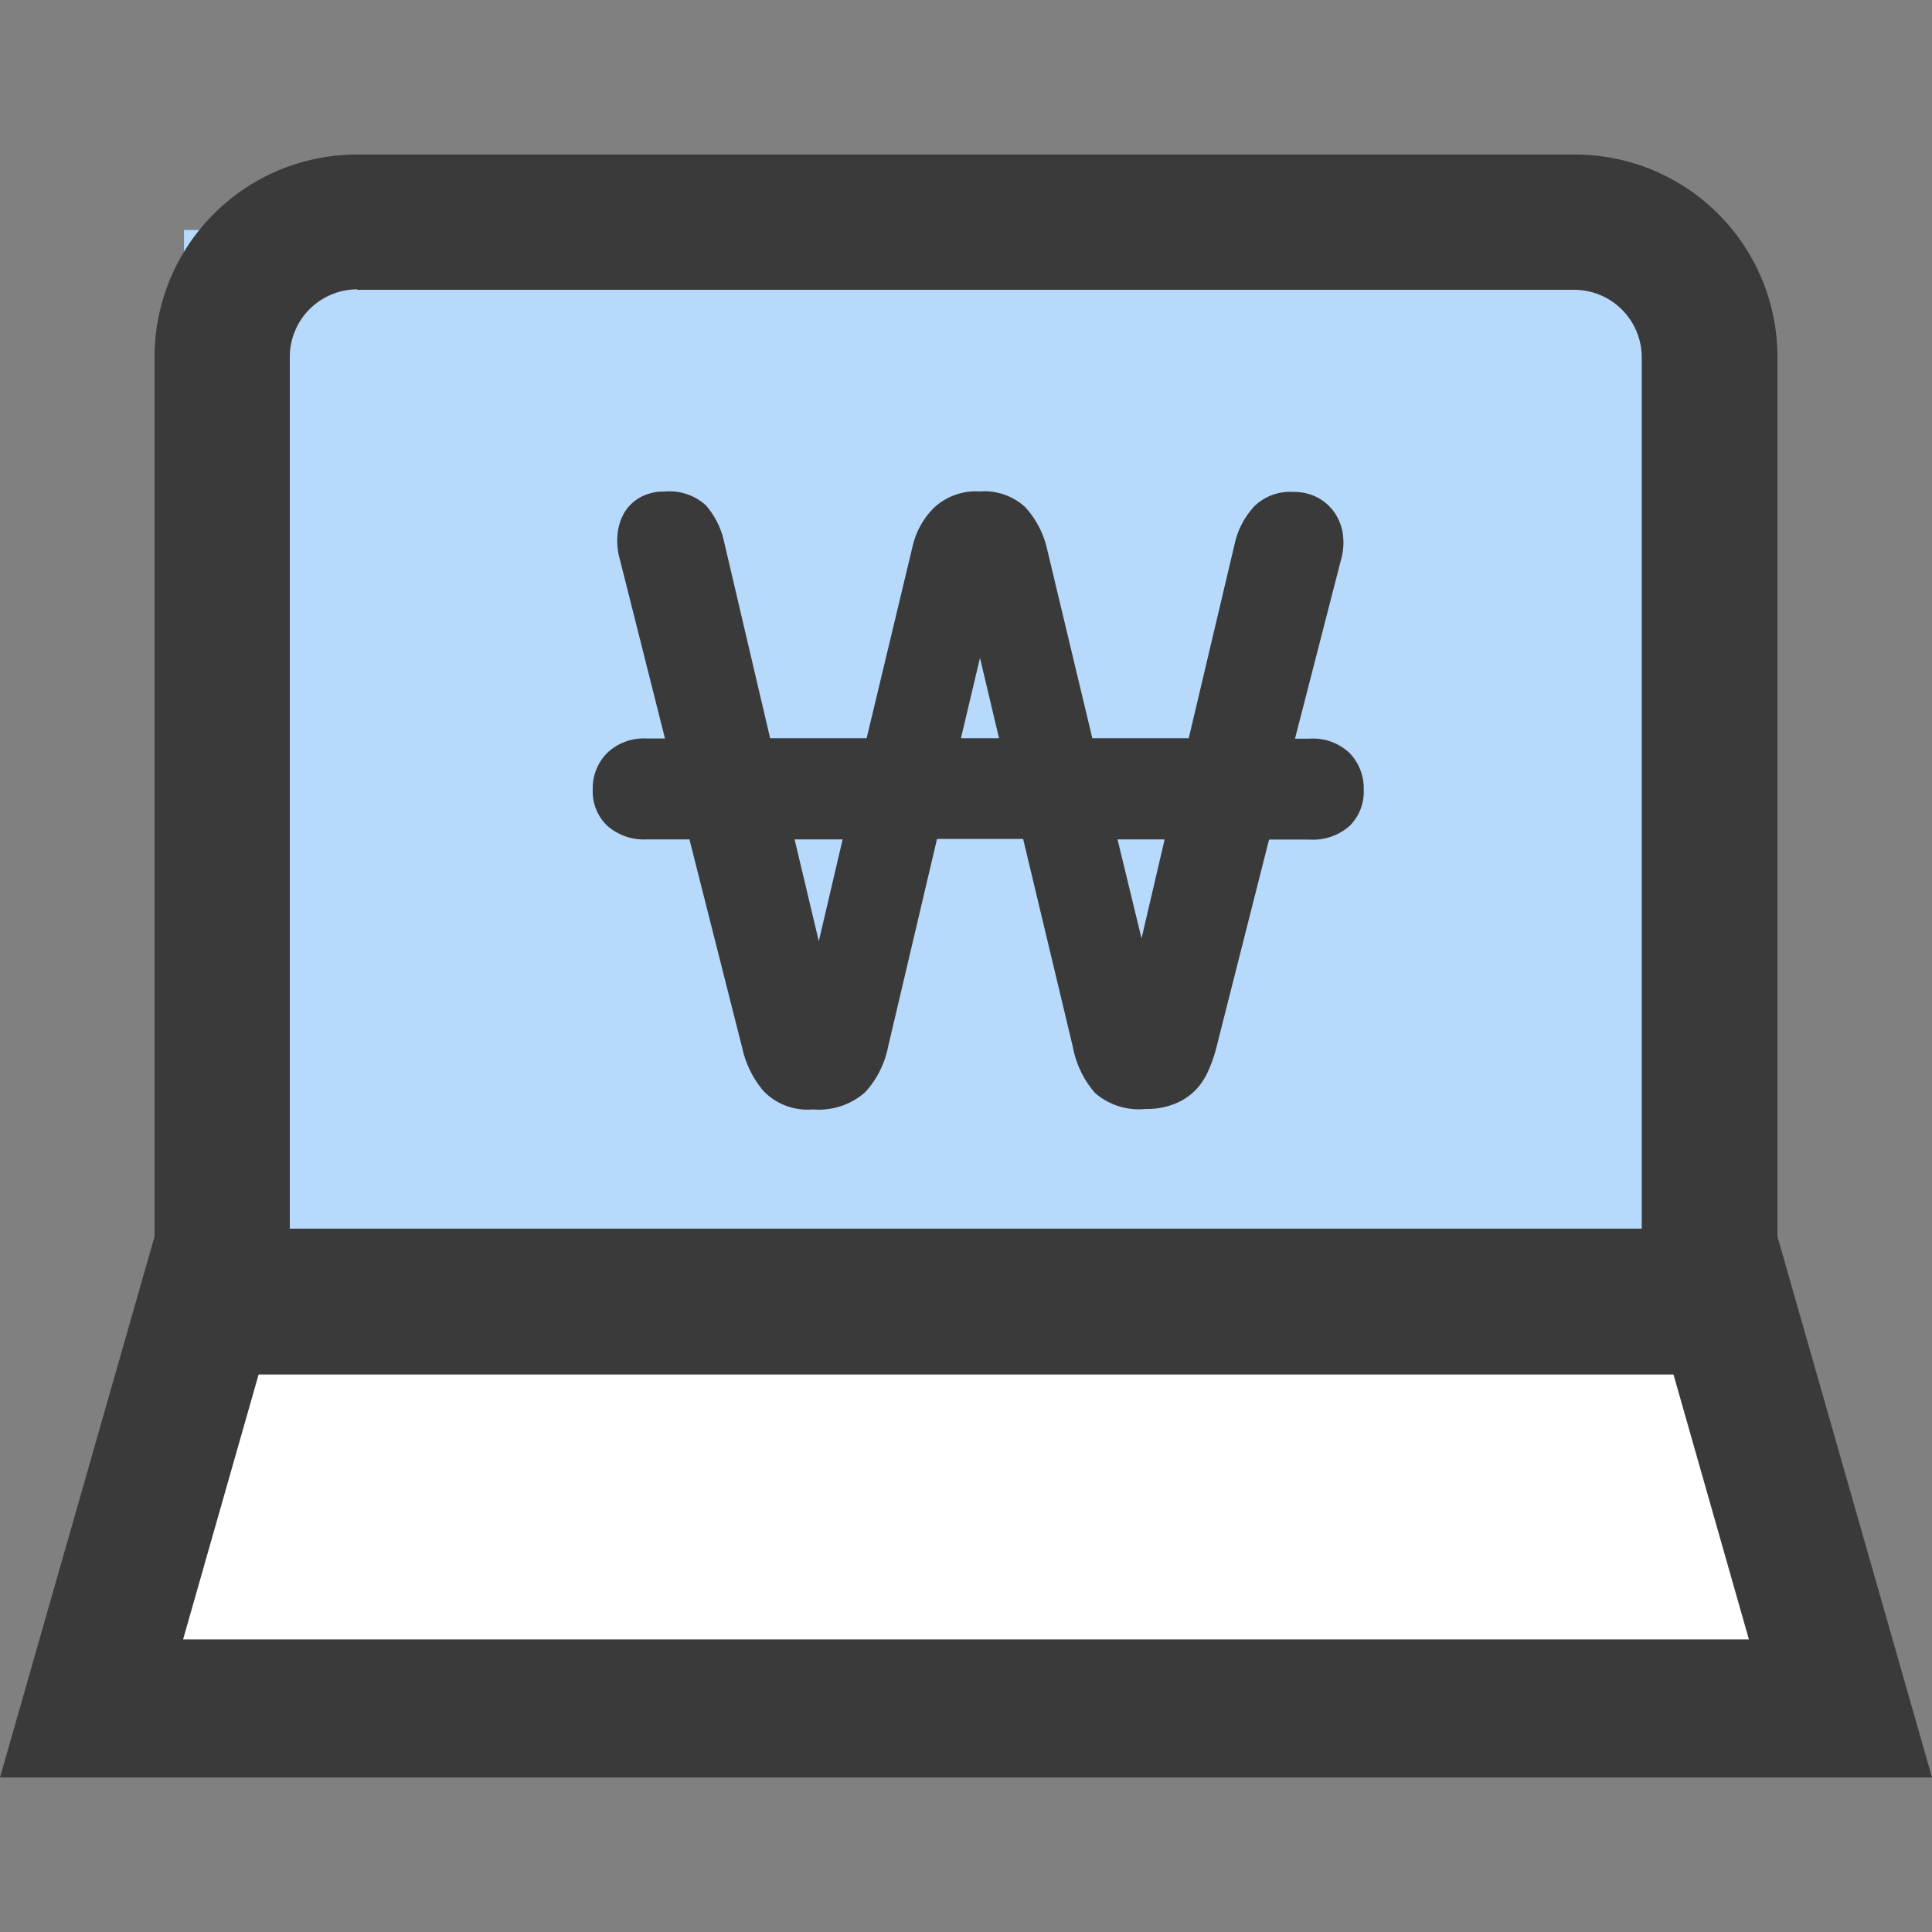 <svg xmlns="http://www.w3.org/2000/svg" width="21" height="21" viewBox="0 0 21 21">
    <rect x="0" y="0" width="21" height="21" fill="#808080" stroke="none"/>
    <g data-name="9">
        <g data-name="01 align center">
            <path data-name="사각형 8974" transform="translate(2 2.5)" style="fill:#b7d9fc" d="M0 0h16v11H0z"/>
            <path data-name="패스 17662" d="M15.435 3H2.2A2.2 2.2 0 0 0 0 5.2v11.03h17.64V5.2A2.2 2.2 0 0 0 15.435 3zM2.2 4.47h13.23a.735.735 0 0 1 .735.735v9.47H1.47V5.2a.735.735 0 0 1 .735-.735z" transform="translate(1.68 -1.32)" style="fill:#3a3a3a"/>
            <g data-name="패스 17663" style="fill:#fff">
                <path d="M18.006 5.13H-1.006L.246.75h16.508l1.252 4.38z" style="stroke:none" transform="translate(2 13.44)"/>
                <path d="M.811 1.5-.01 4.38H17.01L16.19 1.5H.81M-.32 0h17.64L19 5.88H-2L-.32 0z" style="fill:#3a3a3a;stroke:none" transform="translate(2 13.44)"/>
            </g>
            <path data-name="패스 17664" d="M1.026-2.376A.6.6 0 0 1 .6-2.525a.513.513 0 0 1-.157-.391.543.543 0 0 1 .157-.4.578.578 0 0 1 .428-.157h.2l-.49-1.945a.741.741 0 0 1-.027-.256.578.578 0 0 1 .067-.239.457.457 0 0 1 .172-.176.525.525 0 0 1 .275-.068.587.587 0 0 1 .446.148.887.887 0 0 1 .2.4l.5 2.133H3.42l.5-2.088a.862.862 0 0 1 .229-.414.666.666 0 0 1 .5-.18.652.652 0 0 1 .495.171 1 1 0 0 1 .234.441l.495 2.07h1.048l.5-2.115A.875.875 0 0 1 7.637-6a.556.556 0 0 1 .418-.153.549.549 0 0 1 .279.068.519.519 0 0 1 .184.175.551.551 0 0 1 .081.239.673.673 0 0 1-.023.256l-.5 1.944h.162a.575.575 0 0 1 .432.157.551.551 0 0 1 .153.4.521.521 0 0 1-.153.391.6.6 0 0 1-.432.149h-.444L7.218-.1a1.559 1.559 0 0 1-.09.252.713.713 0 0 1-.144.208.669.669 0 0 1-.22.14.81.81 0 0 1-.311.054A.726.726 0 0 1 5.9.378a1.063 1.063 0 0 1-.239-.5l-.54-2.259h-.936L3.654-.126a1.024 1.024 0 0 1-.252.5.763.763 0 0 1-.567.185A.665.665 0 0 1 2.3.36a1.079 1.079 0 0 1-.23-.46l-.576-2.276zm2.133 0h-.522L2.9-1.269zm3.5 0h-.512L6.408-1.3zm-1.8-1.1-.207-.873-.207.873z" transform="translate(6 11.5)" style="fill:#3a3a3a"/>
        </g>
    </g>
</svg>
